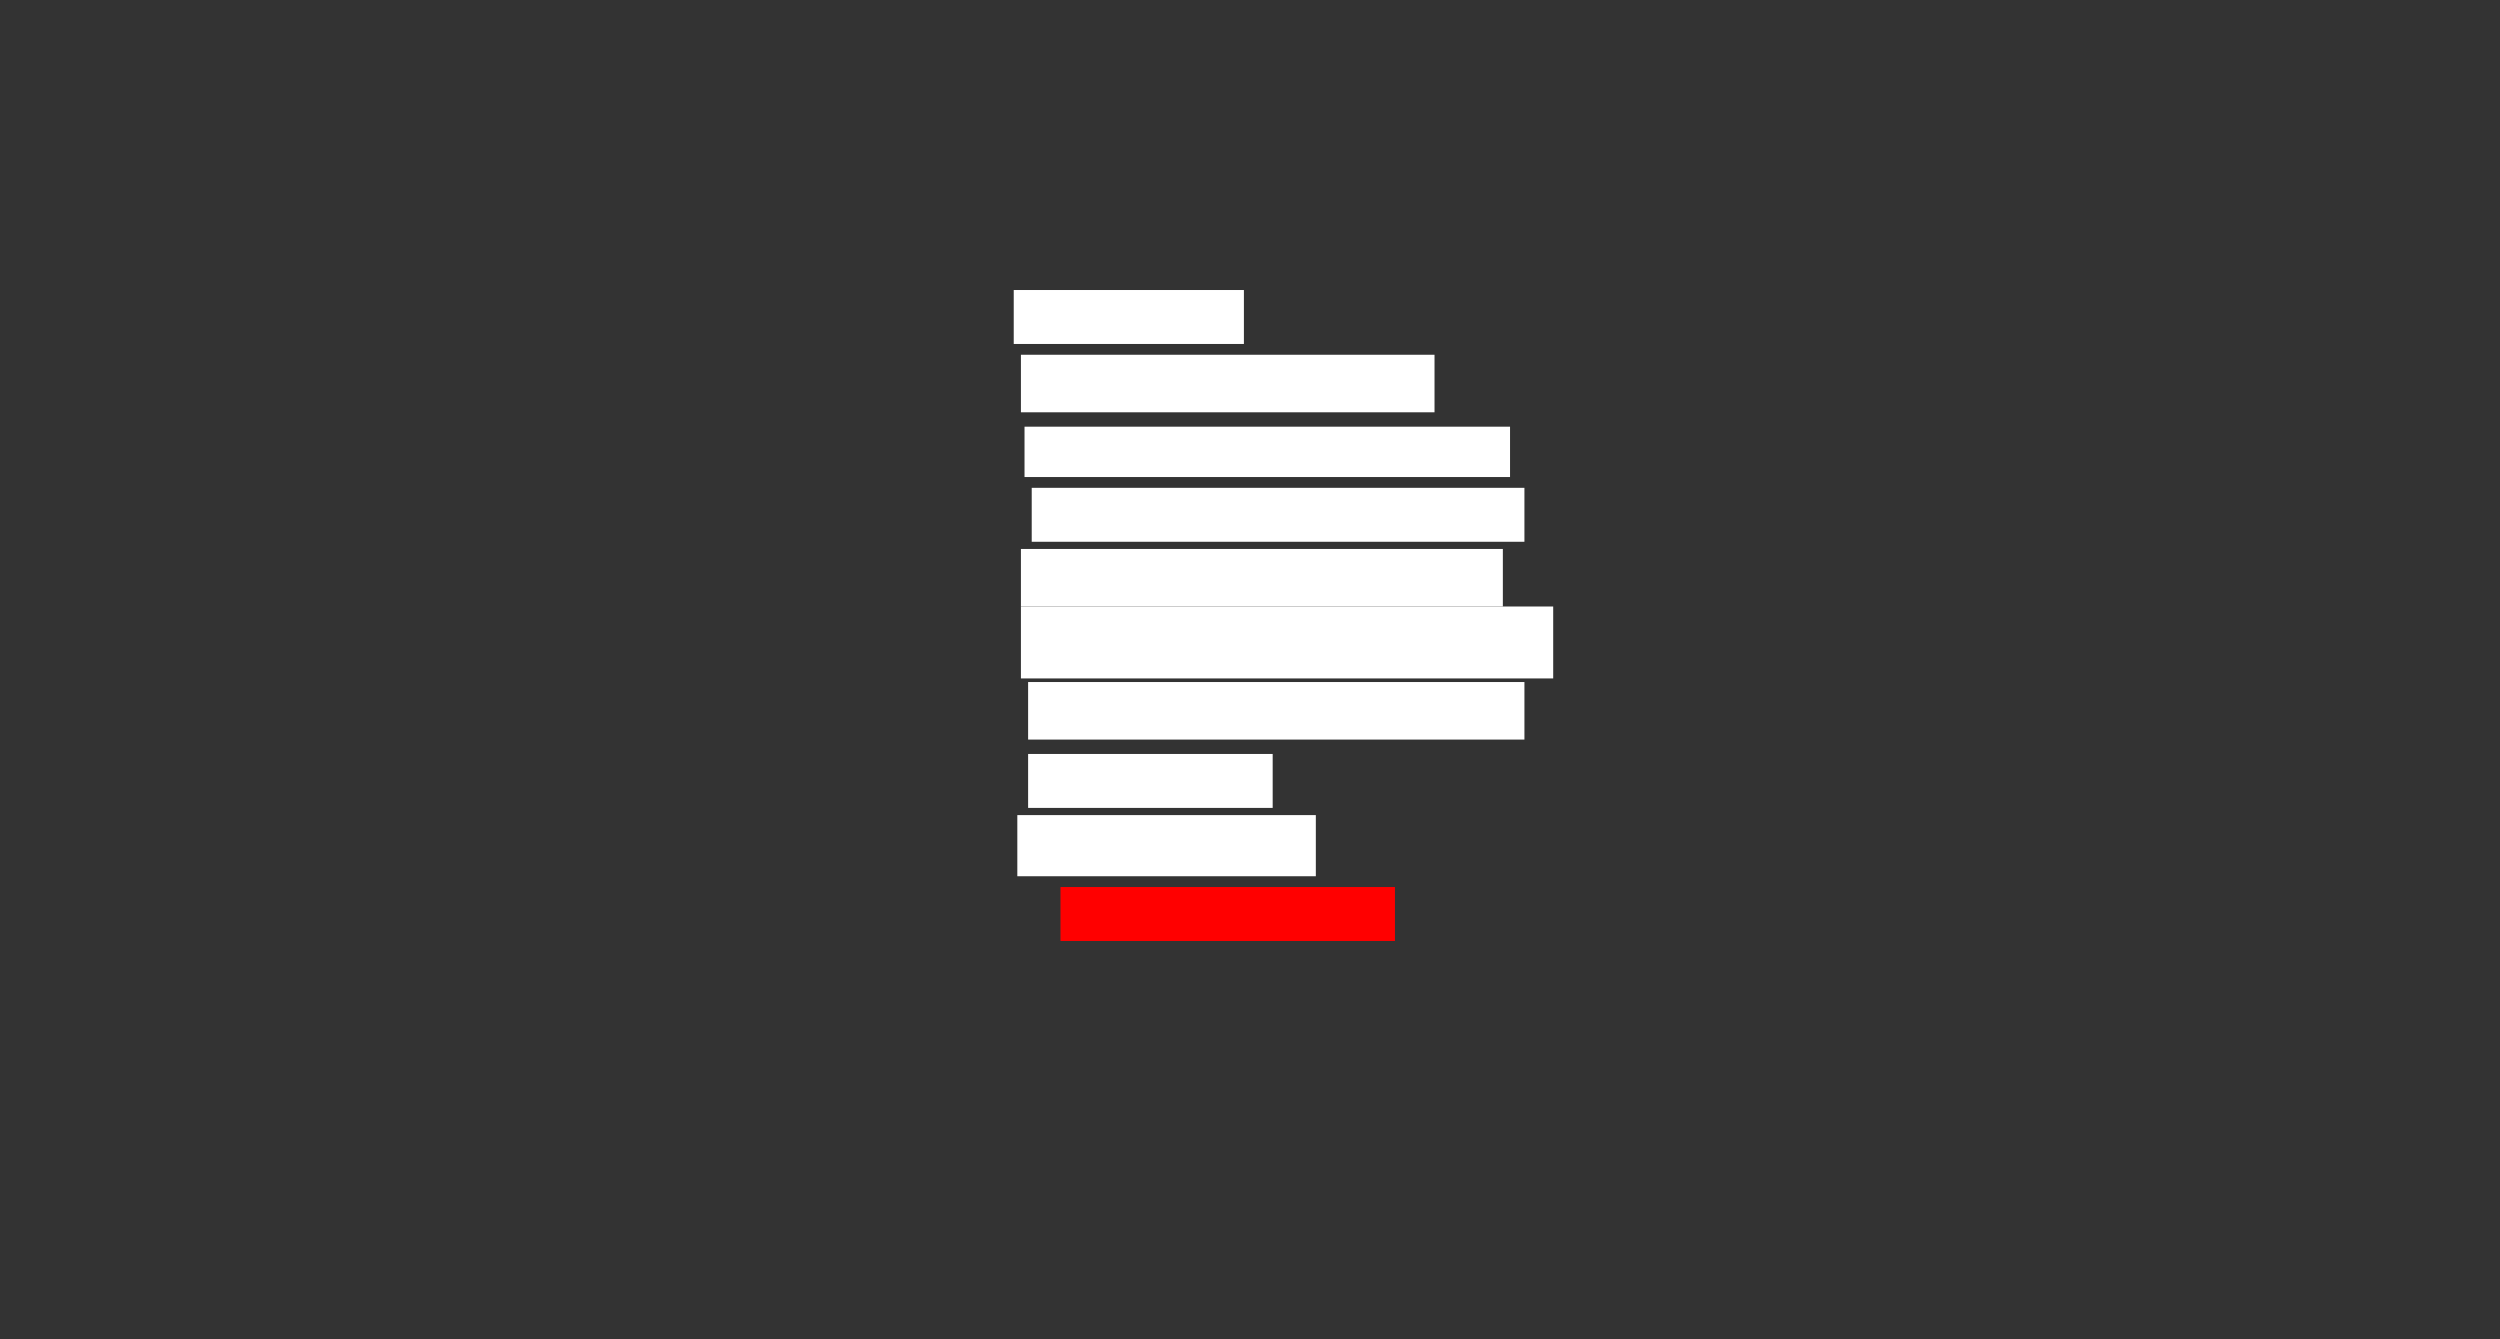 <svg xmlns="http://www.w3.org/2000/svg" height="428" width="799">
 <rect width="100%" height="100%" fill="#333333" stroke="none"/>
 <g>
  <title>Labels</title>
 </g>
 <g>
  <title>Shapes</title>
  <rect fill="#ffffff" height="17.241" id="svg_2" stroke-width="0" width="73.563" x="323.988" y="92.69" />
  <rect fill="#ffffff" height="18.391" id="svg_3" stroke-width="0" width="132.184" x="326.287" y="113.379" />
  <rect fill="#ffffff" height="16.092" id="svg_4" stroke-width="0" width="155.172" x="327.437" y="136.368" />
  <rect fill="#ffffff" height="17.241" id="svg_5" stroke-width="0" width="157.471" x="329.736" y="155.908" />
  <rect fill="#ffffff" height="18.391" id="svg_6" stroke-width="0" width="154.023" x="326.287" y="175.448" />
  <rect fill="#ffffff" height="22.989" id="svg_7" stroke-width="0" width="170.115" x="326.287" y="193.839" />
  <rect fill="#ffffff" height="18.391" id="svg_8" stroke-width="0" width="158.621" x="328.586" y="217.977" />
  <rect fill="#ffffff" height="17.241" id="svg_9" stroke-width="0" width="78.161" x="328.586" y="240.966" />
  <rect fill="#ffffff" height="19.54" id="svg_10" stroke-width="0" width="95.402" x="325.138" y="260.506" />
  <rect fill="#FF0000" height="17.241" id="question-element" stroke-width="0" width="106.897" x="338.931" y="283.494" />
 </g>
</svg>